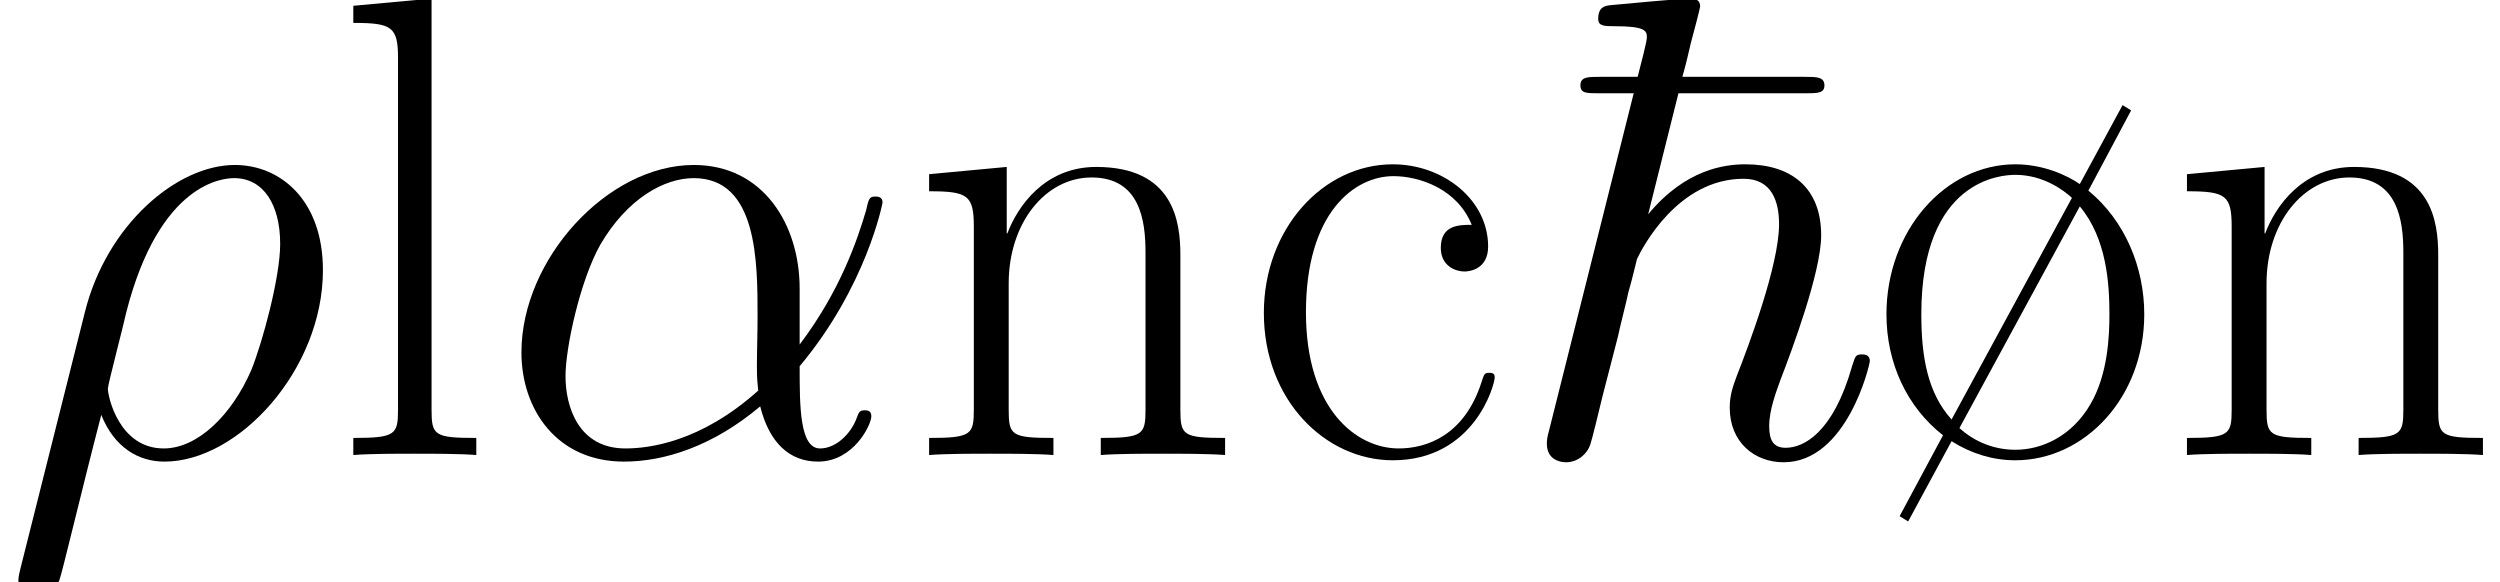 <?xml version='1.0' encoding='UTF-8'?>
<!-- This file was generated by dvisvgm 1.15.1 -->
<svg height='24.804pt' version='1.1' viewBox='-0.239 -0.228 106.463 24.804' width='106.463pt' xmlns='http://www.w3.org/2000/svg' xmlns:xlink='http://www.w3.org/1999/xlink'>
<defs>
<path d='M6.321 -13.633H11.129C11.551 -13.633 11.823 -13.633 11.823 -13.93C11.823 -14.253 11.526 -14.253 11.055 -14.253H6.469C6.643 -14.872 6.643 -14.922 6.792 -15.541C6.916 -15.988 7.139 -16.855 7.139 -16.905C7.139 -17.128 6.99 -17.202 6.792 -17.202C6.321 -17.202 4.363 -17.004 3.768 -16.954C3.569 -16.93 3.297 -16.905 3.297 -16.434C3.297 -16.161 3.545 -16.161 3.892 -16.161C5.081 -16.161 5.131 -15.988 5.131 -15.74C5.131 -15.566 4.908 -14.748 4.784 -14.253H3.396C2.9 -14.253 2.627 -14.253 2.627 -13.93C2.627 -13.633 2.851 -13.633 3.321 -13.633H4.635L1.462 -0.991C1.363 -0.62 1.363 -0.57 1.363 -0.421C1.363 0.124 1.785 0.273 2.082 0.273C2.553 0.273 2.9 -0.074 2.999 -0.397C3.049 -0.521 3.321 -1.636 3.47 -2.256L4.04 -4.462C4.115 -4.833 4.363 -5.775 4.437 -6.147C4.561 -6.544 4.734 -7.312 4.759 -7.387C4.957 -7.808 6.296 -10.411 8.775 -10.411C9.865 -10.411 10.113 -9.518 10.113 -8.7C10.113 -7.163 8.973 -4.139 8.527 -2.999C8.378 -2.603 8.254 -2.256 8.254 -1.785C8.254 -0.496 9.171 0.273 10.287 0.273C12.666 0.273 13.534 -3.396 13.534 -3.545C13.534 -3.792 13.311 -3.792 13.236 -3.792C12.988 -3.792 12.988 -3.718 12.864 -3.346C12.146 -0.818 11.03 -0.273 10.361 -0.273C9.89 -0.273 9.741 -0.57 9.741 -1.091C9.741 -1.71 10.014 -2.404 10.163 -2.826C10.584 -3.916 11.7 -6.891 11.7 -8.279C11.7 -10.088 10.559 -10.956 8.849 -10.956C8.081 -10.956 6.593 -10.782 5.18 -9.072L6.321 -13.633Z' id='g0-126'/>
<path d='M11.476 -6.271C11.476 -8.675 10.113 -10.931 7.486 -10.931C4.239 -10.931 0.991 -7.387 0.991 -3.867C0.991 -1.71 2.33 0.248 4.858 0.248C6.395 0.248 8.229 -0.347 9.989 -1.834C10.336 -0.446 11.105 0.248 12.17 0.248C13.509 0.248 14.178 -1.14 14.178 -1.462C14.178 -1.686 14.005 -1.686 13.93 -1.686C13.732 -1.686 13.707 -1.611 13.633 -1.413C13.41 -0.793 12.84 -0.248 12.245 -0.248C11.476 -0.248 11.476 -1.834 11.476 -3.346C14.005 -6.37 14.6 -9.493 14.6 -9.518C14.6 -9.741 14.401 -9.741 14.327 -9.741C14.104 -9.741 14.079 -9.667 13.98 -9.221C13.658 -8.13 13.013 -6.197 11.476 -4.164V-6.271ZM9.915 -2.429C7.734 -0.471 5.775 -0.248 4.908 -0.248C3.148 -0.248 2.652 -1.809 2.652 -2.974C2.652 -4.04 3.198 -6.569 3.966 -7.932C4.982 -9.667 6.37 -10.435 7.486 -10.435C9.89 -10.435 9.89 -7.287 9.89 -5.205C9.89 -4.586 9.865 -3.941 9.865 -3.321C9.865 -2.826 9.89 -2.702 9.915 -2.429Z' id='g1-11'/>
<path d='M0.768 4.288C0.744 4.412 0.694 4.561 0.694 4.71C0.694 5.081 0.991 5.329 1.363 5.329S2.082 5.081 2.231 4.734C2.33 4.511 3.024 1.537 3.817 -1.512C4.313 -0.273 5.23 0.248 6.197 0.248C8.998 0.248 12.17 -3.222 12.17 -6.965C12.17 -9.617 10.559 -10.931 8.849 -10.931C6.668 -10.931 4.016 -8.675 3.198 -5.379L0.768 4.288ZM6.172 -0.248C4.486 -0.248 4.065 -2.206 4.065 -2.503C4.065 -2.652 4.685 -5.007 4.759 -5.379C6.023 -10.311 8.452 -10.435 8.824 -10.435C9.94 -10.435 10.559 -9.419 10.559 -7.957C10.559 -6.692 9.89 -4.239 9.469 -3.198C8.725 -1.487 7.436 -0.248 6.172 -0.248Z' id='g1-26'/>
<path d='M10.039 -12.988L9.717 -13.187L8.105 -10.212C7.634 -10.534 6.742 -10.956 5.676 -10.956C3.024 -10.956 0.818 -8.452 0.818 -5.304C0.818 -3.47 1.586 -1.809 2.95 -0.744L1.314 2.305L1.636 2.503L3.272 -0.521C4.016 -0.05 4.833 0.198 5.676 0.198C8.279 0.198 10.534 -2.156 10.534 -5.304C10.534 -7.064 9.816 -8.824 8.428 -9.964L10.039 -12.988ZM3.272 -1.339C2.38 -2.33 2.132 -3.668 2.132 -5.304C2.132 -10.411 5.18 -10.559 5.676 -10.559C6.717 -10.559 7.486 -9.989 7.808 -9.692L3.272 -1.339ZM8.105 -9.37C9.122 -8.155 9.221 -6.445 9.221 -5.304C9.221 -4.511 9.171 -3.049 8.502 -1.909C7.808 -0.719 6.692 -0.198 5.676 -0.198C4.883 -0.198 4.139 -0.496 3.569 -1.016L8.105 -9.37Z' id='g2-28'/>
<path d='M8.651 -8.675C8.18 -8.675 7.486 -8.675 7.486 -7.808C7.486 -7.114 8.056 -6.916 8.378 -6.916C8.552 -6.916 9.27 -6.99 9.27 -7.857C9.27 -9.617 7.585 -10.956 5.676 -10.956C3.049 -10.956 0.818 -8.527 0.818 -5.354C0.818 -2.057 3.148 0.198 5.676 0.198C8.75 0.198 9.518 -2.652 9.518 -2.925C9.518 -3.024 9.493 -3.098 9.32 -3.098S9.122 -3.074 9.022 -2.751C8.378 -0.744 6.965 -0.248 5.899 -0.248C4.313 -0.248 2.404 -1.71 2.404 -5.379C2.404 -9.146 4.239 -10.51 5.701 -10.51C6.668 -10.51 8.105 -10.039 8.651 -8.675Z' id='g2-99'/>
<path d='M3.792 -17.202L0.843 -16.93V-16.285C2.305 -16.285 2.528 -16.136 2.528 -14.947V-1.71C2.528 -0.768 2.429 -0.644 0.843 -0.644V0C1.438 -0.05 2.528 -0.05 3.148 -0.05C3.792 -0.05 4.883 -0.05 5.478 0V-0.644C3.892 -0.644 3.792 -0.744 3.792 -1.71V-17.202Z' id='g2-108'/>
<path d='M10.287 -7.535C10.287 -8.799 10.039 -10.857 7.114 -10.857C5.156 -10.857 4.139 -9.345 3.768 -8.353H3.743V-10.857L0.818 -10.584V-9.94C2.28 -9.94 2.503 -9.791 2.503 -8.601V-1.71C2.503 -0.768 2.404 -0.644 0.818 -0.644V0C1.413 -0.05 2.503 -0.05 3.148 -0.05S4.908 -0.05 5.503 0V-0.644C3.916 -0.644 3.817 -0.744 3.817 -1.71V-6.469C3.817 -8.75 5.205 -10.46 6.94 -10.46C8.775 -10.46 8.973 -8.824 8.973 -7.634V-1.71C8.973 -0.768 8.874 -0.644 7.287 -0.644V0C7.882 -0.05 8.973 -0.05 9.617 -0.05S11.377 -0.05 11.972 0V-0.644C10.386 -0.644 10.287 -0.744 10.287 -1.71V-7.535Z' id='g2-110'/>
</defs>
<g id='page1' transform='matrix(1.13 0 0 1.13 -63.986 -61.093)'>
<use x='56.413' xlink:href='#g1-26' y='71.011'/>
<use x='68.885' xlink:href='#g2-108' y='71.011'/>
<use x='75.073' xlink:href='#g1-11' y='71.011'/>
<use x='90.61' xlink:href='#g2-110' y='71.011'/>
<use x='103.225' xlink:href='#g2-99' y='71.011'/>
<use x='113.346' xlink:href='#g0-126' y='71.011'/>
<use x='126.688' xlink:href='#g2-28' y='71.011'/>
<use x='138.013' xlink:href='#g2-110' y='71.011'/>
</g>
</svg>

